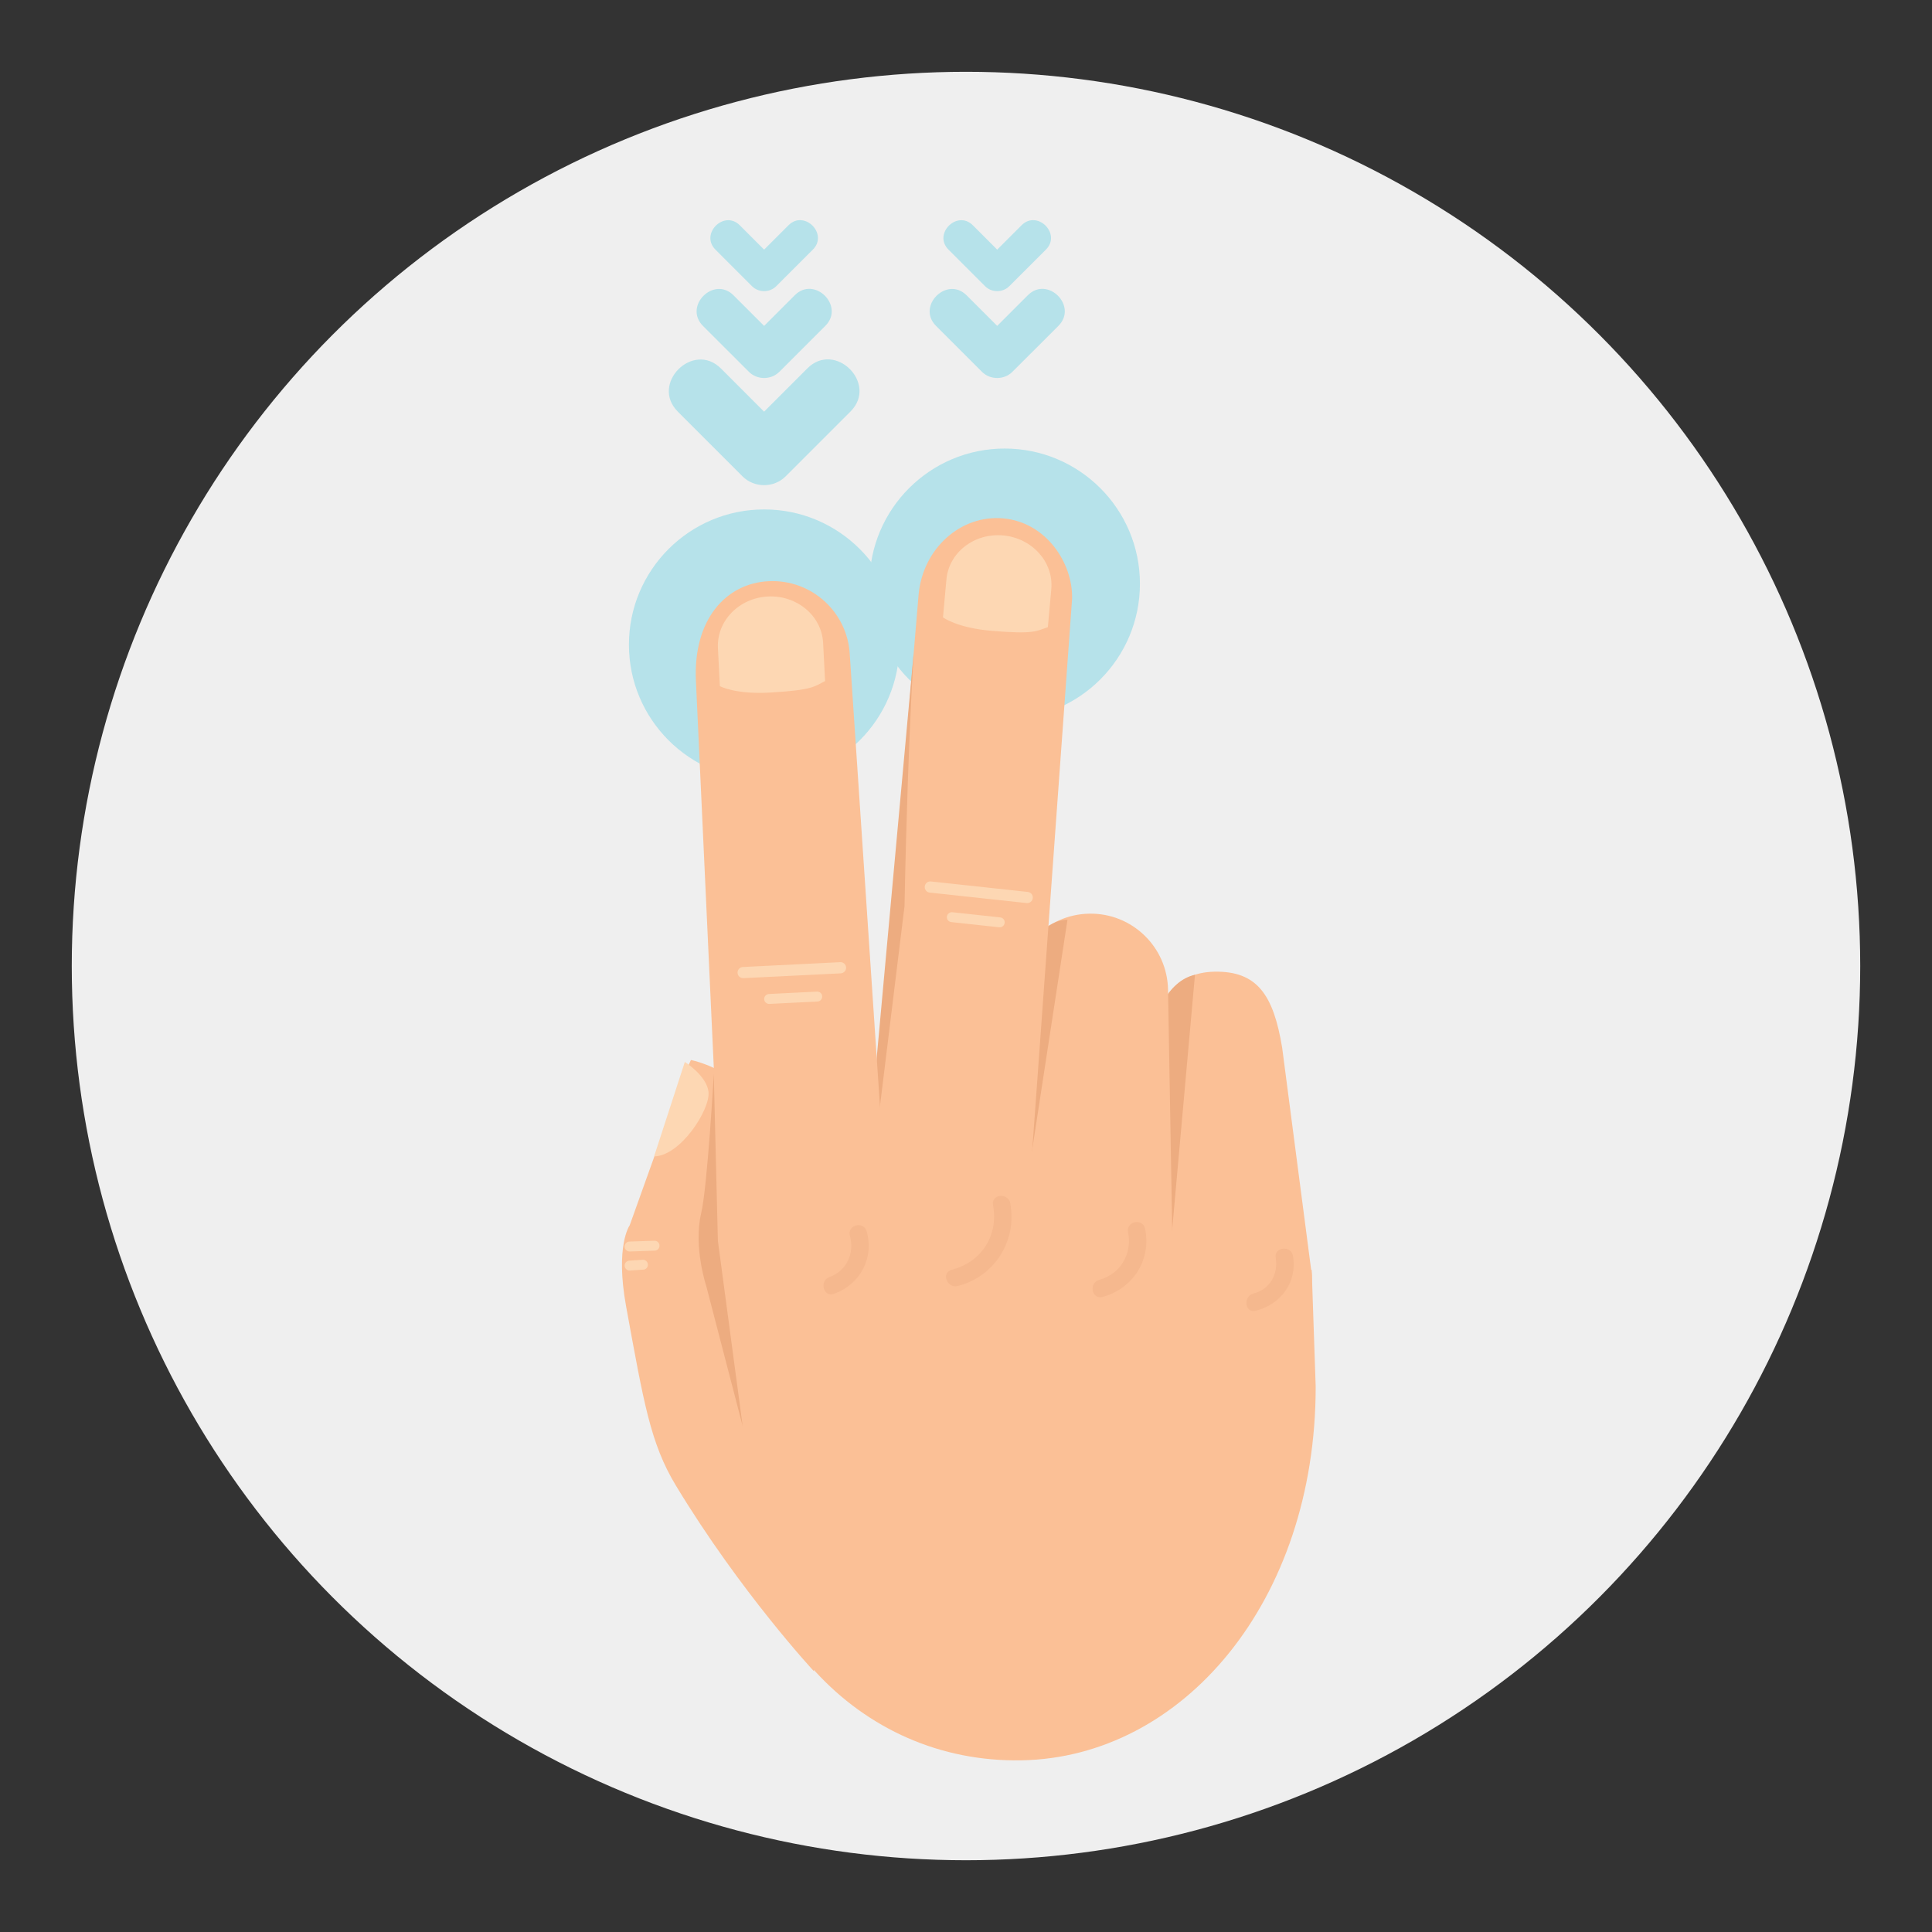 <?xml version="1.0" encoding="utf-8"?>
<!-- Generator: Adobe Illustrator 16.0.0, SVG Export Plug-In . SVG Version: 6.00 Build 0)  -->
<!DOCTYPE svg PUBLIC "-//W3C//DTD SVG 1.1//EN" "http://www.w3.org/Graphics/SVG/1.1/DTD/svg11.dtd">
<svg version="1.1" id="Layer_1" xmlns="http://www.w3.org/2000/svg" xmlns:xlink="http://www.w3.org/1999/xlink" x="0px" y="0px"
	 width="136.833px" height="136.833px" viewBox="0 0 136.833 136.833" style="enable-background:new 0 0 136.833 136.833;"
	 xml:space="preserve">
<rect x="0" y="0" width="136.833" height="136.833" fill="#333333" stroke="none"/>
<style type="text/css">
<![CDATA[
	.st0{fill:#B6E2EA;}
	.st1{fill:#88CED7;}
	.st2{fill:#EDAC80;}
	.st3{fill:#EFEFEF;}
	.st4{fill:#F5B88E;}
	.st5{fill:#FBC096;}
	.st6{fill:#FDD7B3;}
	.st7{fill:none;}
]]>
</style>
<g>
	<g>
		<circle class="st3" cx="68.416" cy="68.418" r="63.333"/>
	</g>
	<g>
		<g>
			<circle class="st0" cx="54.122" cy="45.658" r="9.578"/>
			<circle class="st0" cx="71.157" cy="41.346" r="9.578"/>
			<g>
				<path class="st5" d="M48.22,76.667l-3.623,10.117c0,0-1.041,1.434-0.25,5.758c1.248,6.818,1.719,9.691,3.529,12.682
					c4.568,7.547,9.769,13.141,9.769,13.141l-1.504-22.482c0,0-3.345-9.656-2.452-12.516c2.165-6.939-4.755-8.295-4.755-8.295
					L48.22,76.667z"/>
				<path class="st6" d="M46.327,81.9l2.176-6.688c0,0,1.551,0.975,1.676,2.117C50.315,78.587,48.187,81.88,46.327,81.9z"/>
				<g>
					<g>
						<g>
							<g>
								<path class="st5" d="M92.913,90.318c0.053,3.027-2.07,12.648-5.102,12.701l0,0c-3.028,0.053-5.525-2.361-5.578-5.391
									l-0.575-23.324c-0.054-3.027,1.331-5.435,4.36-5.485l0,0c3.028-0.053,4.176,1.651,4.791,5.391L92.913,90.318z"/>
								<path class="st2" d="M83.021,87.058l1.612-18.017c-1.957,0.417-3.005,3.021-2.975,4.75l-0.144,18.932
									C81.765,92.119,82.999,87.753,83.021,87.058z"/>
							</g>
							<path class="st5" d="M51.353,89.222v11.961c0.403,14.254,9.56,23.691,20.975,23.492
								c11.417-0.195,20.855-11.225,20.855-26.471l-0.281-8.258L51.353,89.222z"/>
							<g>
								<path class="st5" d="M83.302,103.279c0.055,3.029-2.359,5.525-5.389,5.578l0,0c-3.03,0.057-5.528-2.357-5.58-5.391
									l-0.577-33.176c-0.052-3.03,2.361-5.528,5.392-5.58l0,0c3.027-0.054,5.525,2.358,5.578,5.388L83.302,103.279z"/>
								<path class="st2" d="M73.114,81.367l2.49-16.225c-1.996,0-3.88,3.076-3.85,4.805l0.001,13.533
									C72.008,82.875,73.097,82.062,73.114,81.367z"/>
							</g>
							<g>
								<path class="st5" d="M72.673,87.472c0.145,3.359-3.467,6.197-6.484,5.918l0,0c-3.016-0.279-5.221-3.141-4.916-6.393
									L65.061,42.1c0.298-3.255,2.988-5.664,6.005-5.385l0,0c3.017,0.278,4.929,3.151,4.864,5.701l-3.271,45.253"/>
								<path class="st2" d="M61.692,83.48l2.369-19.295c0.273-13.693,0.789-19.458,0.619-17.597l-3.965,43.398
									C61.036,89.367,61.595,84.222,61.692,83.48z"/>
							</g>
							<path class="st5" d="M63.101,89.986c0.152,3.027-2.828,11.85-5.855,12l0,0c-3.023,0.15-6.098-13.732-6.186-15.436
								l-1.771-38.314c-0.211-4.349,2.12-6.925,5.148-7.073l0,0c3.025-0.151,5.599,2.181,5.749,5.207L63.101,89.986z"/>
							<path class="st6" d="M58.436,48.235l-0.139-2.7c-0.097-1.915-1.845-3.387-3.899-3.289c-2.059,0.101-3.646,1.734-3.551,3.651
								l0.137,2.698c0,0,1.086,0.6,3.561,0.455C57.616,48.875,57.686,48.604,58.436,48.235z"/>
							<path class="st6" d="M74.214,44.418l0.244-2.69c0.174-1.911-1.349-3.614-3.398-3.805c-2.053-0.191-3.855,1.203-4.029,3.112
								l-0.244,2.69c0,0,0.991,0.748,3.462,0.955C73.313,44.937,73.421,44.679,74.214,44.418z"/>
							<g>
								<path class="st6" d="M59.924,68.521c0.011,0.22-0.157,0.402-0.377,0.416l-6.895,0.34c-0.22,0.01-0.405-0.156-0.415-0.376
									l0,0c-0.01-0.218,0.158-0.403,0.377-0.413l6.895-0.342C59.728,68.135,59.914,68.302,59.924,68.521L59.924,68.521z"/>
								<path class="st6" d="M58.231,70.564c0.009,0.193-0.137,0.359-0.332,0.369l-3.408,0.168c-0.195,0.01-0.357-0.141-0.369-0.332
									l0,0c-0.008-0.193,0.143-0.355,0.332-0.369l3.409-0.17C58.06,70.222,58.224,70.373,58.231,70.564L58.231,70.564z"/>
							</g>
							<g>
								<path class="st6" d="M73.146,63.606c-0.023,0.22-0.217,0.374-0.436,0.353l-6.863-0.742
									c-0.219-0.023-0.377-0.219-0.352-0.437l0,0c0.023-0.218,0.219-0.376,0.436-0.351l6.865,0.742
									C73.013,63.195,73.171,63.39,73.146,63.606L73.146,63.606z"/>
								<path class="st6" d="M71.154,65.361c-0.021,0.192-0.19,0.331-0.386,0.313l-3.393-0.367
									c-0.193-0.021-0.332-0.194-0.312-0.386l0,0c0.022-0.194,0.196-0.329,0.386-0.313l3.393,0.367
									C71.038,64.996,71.177,65.17,71.154,65.361L71.154,65.361z"/>
							</g>
						</g>
					</g>
				</g>
				<path class="st2" d="M50.554,76.072l0.289,11.803l1.756,13.127l-2.579-9.92c0,0-0.925-2.768-0.358-5.164
					C50.1,84.066,50.554,76.072,50.554,76.072z"/>
				<path class="st6" d="M46.709,88.22c0.005,0.193-0.149,0.352-0.345,0.357l-1.768,0.059c-0.195,0.004-0.354-0.152-0.357-0.342l0,0
					c-0.004-0.197,0.151-0.355,0.344-0.361l1.77-0.059C46.548,87.875,46.708,88.027,46.709,88.22L46.709,88.22z"/>
				<path class="st6" d="M45.888,89.568c0.004,0.193-0.148,0.352-0.344,0.355l-0.947,0.061c-0.195,0.004-0.354-0.152-0.357-0.344
					l0,0c-0.004-0.195,0.151-0.352,0.344-0.355l0.948-0.063C45.726,89.22,45.886,89.375,45.888,89.568L45.888,89.568z"/>
				<g>
					<path class="st4" d="M60.192,87.531c0.35,1.23-0.229,2.475-1.45,2.916c-0.741,0.27-0.422,1.459,0.327,1.189
						c1.845-0.668,2.854-2.521,2.31-4.432C61.163,86.441,59.974,86.767,60.192,87.531L60.192,87.531z"/>
				</g>
				<g>
					<path class="st4" d="M70.329,85.355c0.4,2.162-0.813,4.027-2.932,4.58c-0.769,0.197-0.316,1.346,0.443,1.146
						c2.618-0.68,4.203-3.211,3.711-5.861C71.409,84.445,70.182,84.572,70.329,85.355L70.329,85.355z"/>
				</g>
				<g>
					<path class="st4" d="M79.895,87.271c0.306,1.521-0.532,2.961-2.048,3.377c-0.761,0.207-0.525,1.416,0.242,1.209
						c2.158-0.59,3.459-2.617,3.012-4.83C80.944,86.25,79.736,86.49,79.895,87.271L79.895,87.271z"/>
				</g>
				<g>
					<path class="st4" d="M90.352,89.091c0.191,1.127-0.406,2.236-1.564,2.518c-0.761,0.184-0.636,1.412,0.136,1.225
						c1.783-0.432,2.968-2.023,2.652-3.879C91.446,88.175,90.22,88.304,90.352,89.091L90.352,89.091z"/>
				</g>
			</g>
		</g>
		<g>
			<path class="st0" d="M60.237,29.144c-1.531,1.531-3.063,3.063-4.594,4.594c-0.83,0.831-2.222,0.831-3.055,0
				c-1.526-1.527-3.055-3.057-4.582-4.584c-1.972-1.972,1.082-5.026,3.055-3.056c1.527,1.528,3.055,3.056,4.582,4.585
				c-1.018,0-2.035,0-3.055,0c1.532-1.531,3.063-3.063,4.594-4.594C59.154,24.117,62.21,27.173,60.237,29.144L60.237,29.144z"/>
		</g>
		<g>
			<path class="st0" d="M58.456,23.076c-1.085,1.084-2.17,2.17-3.254,3.253c-0.592,0.591-1.577,0.591-2.166,0
				c-1.084-1.082-2.166-2.165-3.249-3.247c-1.396-1.398,0.769-3.563,2.165-2.166c1.084,1.084,2.166,2.166,3.25,3.248
				c-0.724,0-1.443,0-2.166,0c1.085-1.084,2.17-2.17,3.256-3.256C57.688,19.512,59.854,21.678,58.456,23.076L58.456,23.076z"/>
		</g>
		<g>
			<path class="st0" d="M57.572,17.676c-0.864,0.862-1.728,1.727-2.591,2.59c-0.471,0.471-1.254,0.471-1.725,0
				c-0.861-0.86-1.725-1.724-2.584-2.586c-1.114-1.113,0.609-2.837,1.723-1.725c0.861,0.862,1.725,1.727,2.586,2.587
				c-0.576,0-1.149,0-1.725,0c0.864-0.862,1.729-1.727,2.592-2.591C56.961,14.839,58.685,16.563,57.572,17.676L57.572,17.676z"/>
		</g>
		<g>
			<path class="st0" d="M74.964,23.076c-1.086,1.084-2.172,2.17-3.256,3.253c-0.592,0.591-1.576,0.591-2.166,0
				c-1.082-1.082-2.166-2.165-3.248-3.247c-1.398-1.398,0.768-3.563,2.166-2.166c1.082,1.084,2.164,2.166,3.248,3.248
				c-0.723,0-1.445,0-2.166,0c1.085-1.084,2.17-2.17,3.256-3.256C74.194,19.512,76.36,21.678,74.964,23.076L74.964,23.076z"/>
		</g>
		<g>
			<path class="st0" d="M74.079,17.676c-0.864,0.862-1.729,1.727-2.592,2.59c-0.471,0.471-1.254,0.471-1.724,0
				c-0.861-0.86-1.724-1.724-2.586-2.586c-1.112-1.113,0.61-2.837,1.725-1.725c0.861,0.862,1.724,1.727,2.585,2.587
				c-0.574,0-1.148,0-1.724,0c0.863-0.862,1.728-1.727,2.591-2.591C73.467,14.839,75.192,16.563,74.079,17.676L74.079,17.676z"/>
		</g>
	</g>
</g>
</svg>

